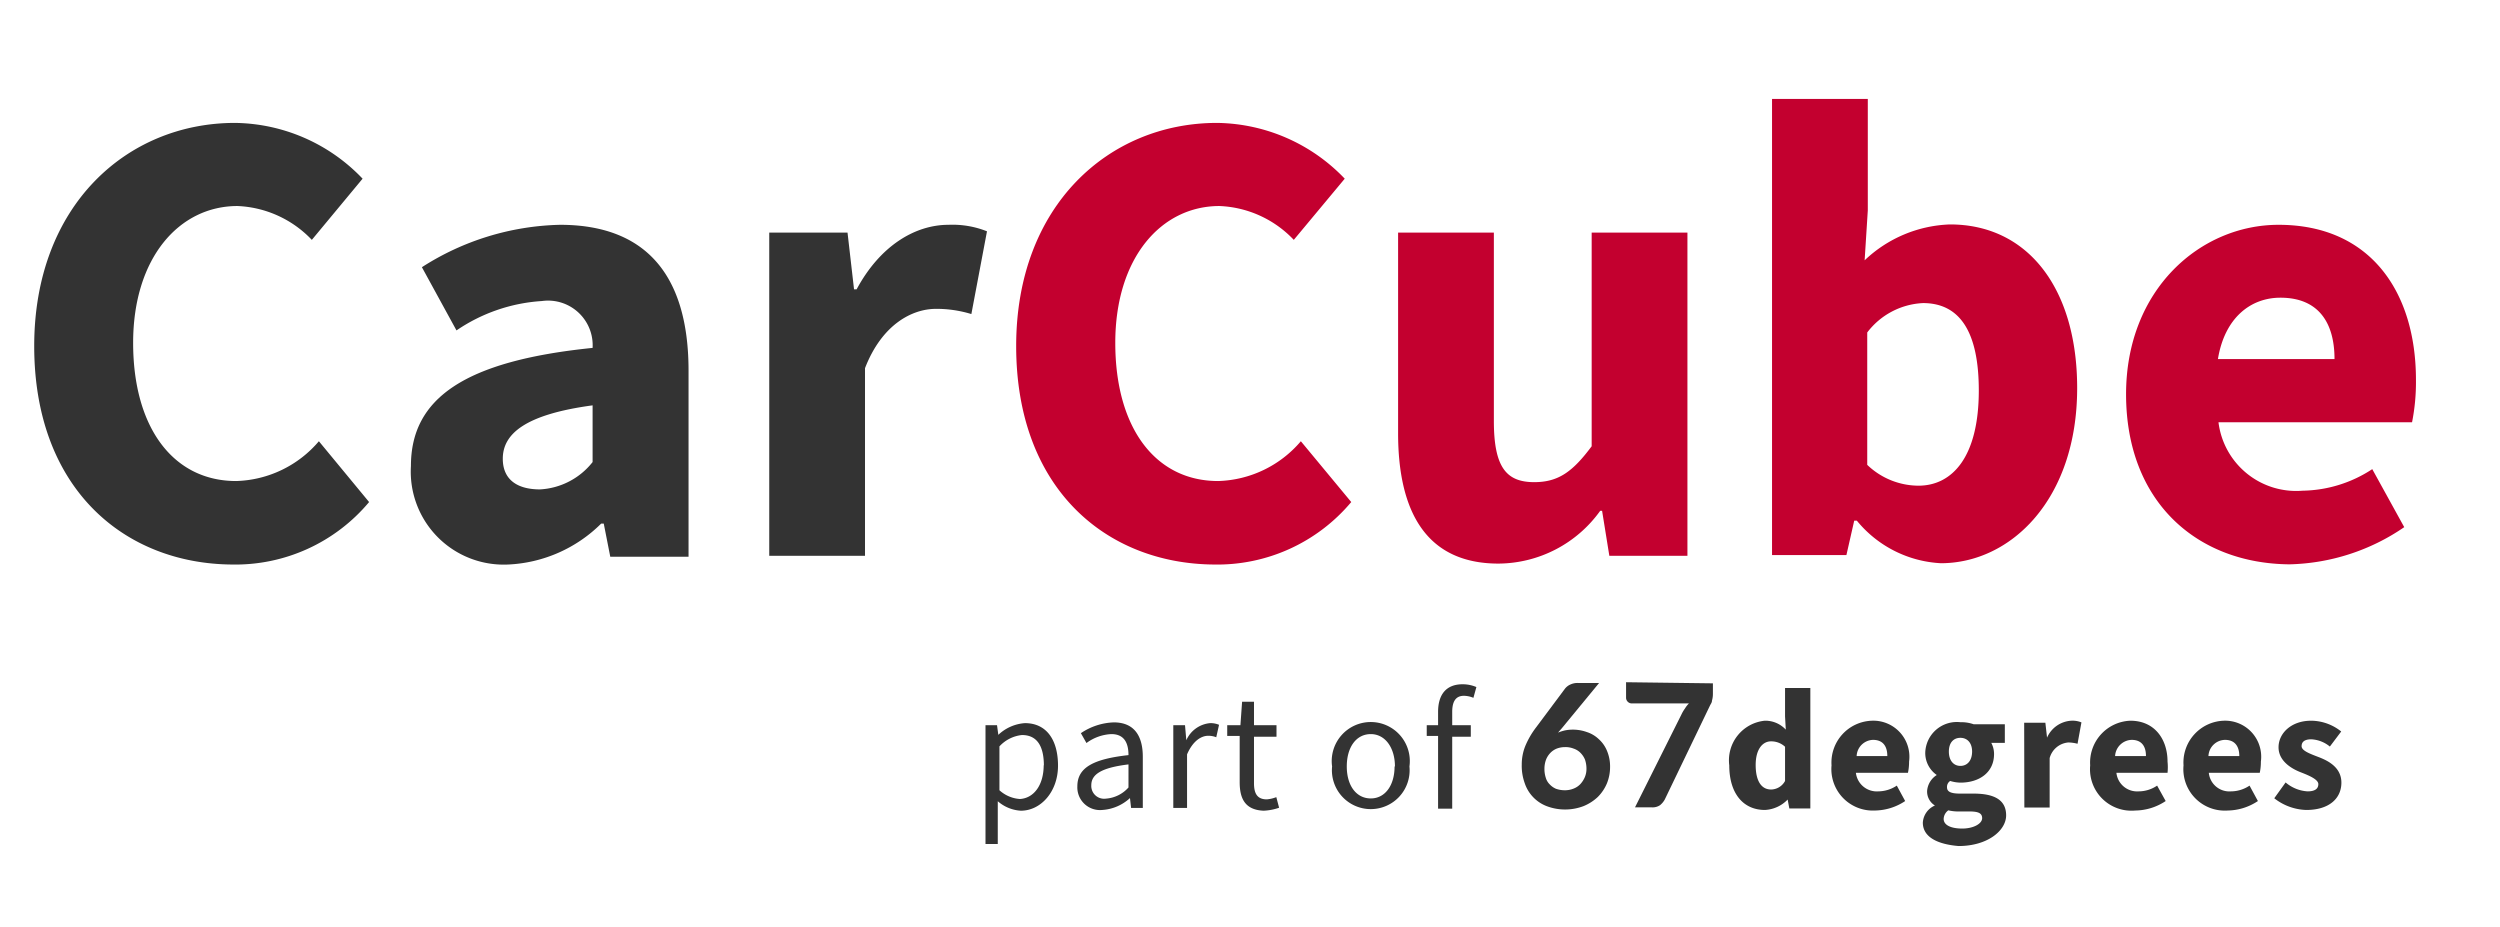 <svg id="Layer_1" data-name="Layer 1" xmlns="http://www.w3.org/2000/svg" viewBox="0 0 134.45 49.84"><defs><style>.cls-1{fill:#333;}.cls-2{fill:#c3002f;}</style></defs><path class="cls-1" d="M1.84,18.61c0-7.57,5-12,10.8-12a9.63,9.63,0,0,1,6.86,3l-2.73,3.29a5.84,5.84,0,0,0-4-1.82c-3.12,0-5.61,2.77-5.61,7.36s2.18,7.43,5.54,7.43a6.06,6.06,0,0,0,4.45-2.14L19.85,27a9.38,9.38,0,0,1-7.39,3.36C6.68,30.31,1.84,26.28,1.84,18.61Z"/><path class="cls-1" d="M22.1,25.06c0-3.65,2.9-5.65,9.77-6.35a2.4,2.4,0,0,0-2.73-2.52,9.16,9.16,0,0,0-4.59,1.58l-1.86-3.4a14.31,14.31,0,0,1,7.43-2.28c4.45,0,6.91,2.52,6.91,7.85v10H32.82l-.35-1.78h-.14a7.58,7.58,0,0,1-5,2.2A5,5,0,0,1,22.1,25.06Zm9.77-.21V21.8c-3.64.49-4.83,1.54-4.83,2.87,0,1.12.77,1.65,2,1.65A3.86,3.86,0,0,0,31.87,24.85Z"/><path class="cls-1" d="M41.37,12.51h4.21l.35,3.05h.14c1.26-2.35,3.15-3.47,4.94-3.47a5,5,0,0,1,2.07.35l-.84,4.45a6.41,6.41,0,0,0-1.9-.28c-1.29,0-2.91.84-3.82,3.19V29.89H41.37Z"/><path class="cls-2" d="M54.65,18.61c0-7.57,5-12,10.8-12a9.65,9.65,0,0,1,6.87,3l-2.74,3.29a5.82,5.82,0,0,0-4-1.82c-3.12,0-5.6,2.77-5.6,7.36s2.17,7.43,5.53,7.43a6.06,6.06,0,0,0,4.45-2.14L72.67,27a9.4,9.4,0,0,1-7.4,3.36C59.49,30.31,54.65,26.28,54.65,18.61Z"/><path class="cls-2" d="M75.19,23.3V12.51h5.15V22.64c0,2.49.67,3.29,2.17,3.29,1.3,0,2.07-.56,3.09-1.93V12.51h5.15V29.89h-4.2l-.39-2.42h-.1a6.78,6.78,0,0,1-5.47,2.84C76.8,30.31,75.19,27.65,75.19,23.3Z"/><path class="cls-2" d="M99.86,28h-.14l-.42,1.85h-4V5.32h5.15v6L100.28,14a7,7,0,0,1,4.59-1.93c4.21,0,6.84,3.47,6.84,8.8,0,6-3.58,9.42-7.33,9.42A6.25,6.25,0,0,1,99.86,28Zm6.56-7c0-3.12-1-4.7-3-4.7a4,4,0,0,0-3,1.58V25a4,4,0,0,0,2.77,1.12C105,26.11,106.42,24.57,106.42,21Z"/><path class="cls-2" d="M114.34,21.2c0-5.64,4-9.11,8.2-9.11,4.94,0,7.39,3.61,7.39,8.34a11.07,11.07,0,0,1-.21,2.28H119.31a4.21,4.21,0,0,0,4.52,3.68,7,7,0,0,0,3.75-1.16l1.72,3.12a11.35,11.35,0,0,1-6.17,2C118.16,30.31,114.34,27,114.34,21.2Zm11.21-1.89c0-1.93-.84-3.3-2.91-3.3-1.61,0-3,1.09-3.36,3.3Z"/><path class="cls-1" d="M53,39h.62l.07.52h0a2.31,2.31,0,0,1,1.43-.63c1.16,0,1.78.9,1.78,2.29s-.92,2.42-2,2.42a2.07,2.07,0,0,1-1.24-.51v2.3H53Zm3.14,2.18c0-1-.33-1.65-1.18-1.65a1.91,1.91,0,0,0-1.21.61v2.36a1.81,1.81,0,0,0,1.1.47C55.58,42.93,56.13,42.25,56.13,41.14Z"/><path class="cls-1" d="M57.94,42.29c0-1,.84-1.47,2.75-1.68,0-.58-.18-1.13-.92-1.13a2.43,2.43,0,0,0-1.34.48l-.3-.53a3.35,3.35,0,0,1,1.77-.58c1.1,0,1.56.73,1.56,1.85v2.75h-.63l-.06-.53h0a2.42,2.42,0,0,1-1.49.64A1.22,1.22,0,0,1,57.94,42.29Zm2.75.06V41.11c-1.49.18-2,.55-2,1.12a.69.69,0,0,0,.79.72A1.79,1.79,0,0,0,60.69,42.35Z"/><path class="cls-1" d="M63.1,39h.63l.07.81h0a1.55,1.55,0,0,1,1.28-.92,1.17,1.17,0,0,1,.48.09l-.15.67a1.14,1.14,0,0,0-.43-.08c-.38,0-.83.28-1.14,1v2.88H63.1Z"/><path class="cls-1" d="M66.67,42.07V39.58H66V39l.71,0,.09-1.26h.64V39h1.21v.62H67.44v2.5c0,.55.17.87.69.87a1.81,1.81,0,0,0,.51-.12l.15.57a2.91,2.91,0,0,1-.83.16C67,43.56,66.67,43,66.67,42.07Z"/><path class="cls-1" d="M71.64,41.22a2.1,2.1,0,1,1,4.16,0,2.09,2.09,0,1,1-4.16,0Zm3.38,0c0-1-.52-1.74-1.3-1.74s-1.29.7-1.29,1.74.52,1.72,1.29,1.72S75,42.24,75,41.22Z"/><path class="cls-1" d="M77.34,39.58h-.61V39l.61,0v-.71c0-.92.42-1.49,1.32-1.49a1.88,1.88,0,0,1,.74.15l-.16.58a1.34,1.34,0,0,0-.51-.11c-.43,0-.63.29-.63.87V39h1v.62h-1v3.87h-.76Z"/><path class="cls-1" d="M84,39.16l-.21.24a2.4,2.4,0,0,1,.38-.12,2.22,2.22,0,0,1,1.17.09,1.67,1.67,0,0,1,.63.37,1.72,1.72,0,0,1,.45.63,2.16,2.16,0,0,1,.17.88,2.34,2.34,0,0,1-.17.88,2.29,2.29,0,0,1-.49.73,2.48,2.48,0,0,1-.76.49,2.79,2.79,0,0,1-2,0A2,2,0,0,1,82,42.12a2.74,2.74,0,0,1-.16-1,2.66,2.66,0,0,1,.19-1,4.51,4.51,0,0,1,.58-1l1.56-2.09a.75.75,0,0,1,.27-.21.91.91,0,0,1,.41-.09H86Zm.16,3.34a1.23,1.23,0,0,0,.47-.09,1,1,0,0,0,.36-.24,1.31,1.31,0,0,0,.24-.37,1.14,1.14,0,0,0,.09-.46,1.53,1.53,0,0,0-.08-.49,1.13,1.13,0,0,0-.24-.36.93.93,0,0,0-.37-.23,1.16,1.16,0,0,0-.47-.08,1.23,1.23,0,0,0-.44.08,1,1,0,0,0-.35.24,1.1,1.1,0,0,0-.23.37,1.4,1.4,0,0,0-.08.47,1.51,1.51,0,0,0,.07.48.82.82,0,0,0,.21.36,1,1,0,0,0,.34.24A1.42,1.42,0,0,0,84.13,42.5Z"/><path class="cls-1" d="M92.12,36.75v.55a1.3,1.3,0,0,1-.05.38c0,.1-.07.19-.1.25L89.53,43a1.05,1.05,0,0,1-.25.3.71.71,0,0,1-.43.12h-.92l2.5-5a1.93,1.93,0,0,1,.19-.32,1.39,1.39,0,0,1,.21-.27H87.74a.31.31,0,0,1-.29-.29v-.85Z"/><path class="cls-1" d="M93,41.16a2.14,2.14,0,0,1,1.91-2.4,1.5,1.5,0,0,1,1.13.48L96,38.53V37h1.36v6.48H96.23L96.14,43h0a1.83,1.83,0,0,1-1.22.56C93.74,43.56,93,42.66,93,41.16ZM96,42V40.16a1.09,1.09,0,0,0-.76-.29c-.43,0-.82.4-.82,1.27s.31,1.32.83,1.32A.87.87,0,0,0,96,42Z"/><path class="cls-1" d="M98.5,41.16a2.25,2.25,0,0,1,2.17-2.4,1.94,1.94,0,0,1,2,2.2,2.77,2.77,0,0,1-.06.6H99.81a1.13,1.13,0,0,0,1.2,1,1.82,1.82,0,0,0,1-.31l.45.83a3,3,0,0,1-1.63.51A2.23,2.23,0,0,1,98.5,41.16Zm3-.5c0-.51-.22-.87-.77-.87a.91.91,0,0,0-.88.87Z"/><path class="cls-1" d="M103.41,44.24a1.07,1.07,0,0,1,.65-.92v0a.88.88,0,0,1-.42-.78,1.11,1.11,0,0,1,.52-.86v0a1.44,1.44,0,0,1-.62-1.19,1.7,1.7,0,0,1,1.89-1.65,2,2,0,0,1,.71.11h1.68v1h-.73a1.26,1.26,0,0,1,.15.6c0,1-.8,1.54-1.81,1.54a2,2,0,0,1-.55-.09.38.38,0,0,0-.17.34c0,.23.19.34.7.34h.73c1.13,0,1.75.35,1.75,1.17s-1,1.65-2.56,1.65C104.26,45.41,103.41,45.05,103.41,44.24ZM106.6,44c0-.29-.25-.36-.7-.36h-.48a2.44,2.44,0,0,1-.64-.06.6.6,0,0,0-.25.46c0,.34.4.52,1,.52S106.6,44.3,106.6,44Zm-.54-3.58c0-.48-.27-.74-.63-.74s-.62.25-.62.74.26.77.62.77S106.06,40.92,106.06,40.41Z"/><path class="cls-1" d="M108.86,38.87H110l.09.8h0a1.52,1.52,0,0,1,1.3-.91,1.27,1.27,0,0,1,.55.09L111.73,40a2,2,0,0,0-.5-.07,1.14,1.14,0,0,0-1,.84v2.66h-1.36Z"/><path class="cls-1" d="M112.41,41.16a2.25,2.25,0,0,1,2.16-2.4c1.31,0,2,1,2,2.2a2.9,2.9,0,0,1,0,.6h-2.75a1.12,1.12,0,0,0,1.19,1,1.78,1.78,0,0,0,1-.31l.46.83a3,3,0,0,1-1.63.51A2.23,2.23,0,0,1,112.41,41.16Zm3-.5c0-.51-.22-.87-.77-.87a.92.92,0,0,0-.89.87Z"/><path class="cls-1" d="M117.43,41.16a2.25,2.25,0,0,1,2.16-2.4,1.94,1.94,0,0,1,2,2.2,2.77,2.77,0,0,1-.06.6h-2.74a1.11,1.11,0,0,0,1.19,1,1.8,1.8,0,0,0,1-.31l.45.83a3,3,0,0,1-1.62.51A2.23,2.23,0,0,1,117.43,41.16Zm3-.5c0-.51-.23-.87-.77-.87a.91.91,0,0,0-.89.87Z"/><path class="cls-1" d="M122.31,42.93l.61-.85a2,2,0,0,0,1.18.48c.41,0,.58-.15.58-.39s-.46-.45-.93-.63-1.21-.59-1.21-1.35.69-1.43,1.75-1.43a2.61,2.61,0,0,1,1.62.58l-.61.81a1.7,1.7,0,0,0-1-.39c-.35,0-.52.13-.52.37s.43.4.9.58,1.24.53,1.24,1.38-.66,1.47-1.89,1.47A2.92,2.92,0,0,1,122.31,42.93Z"/></svg>